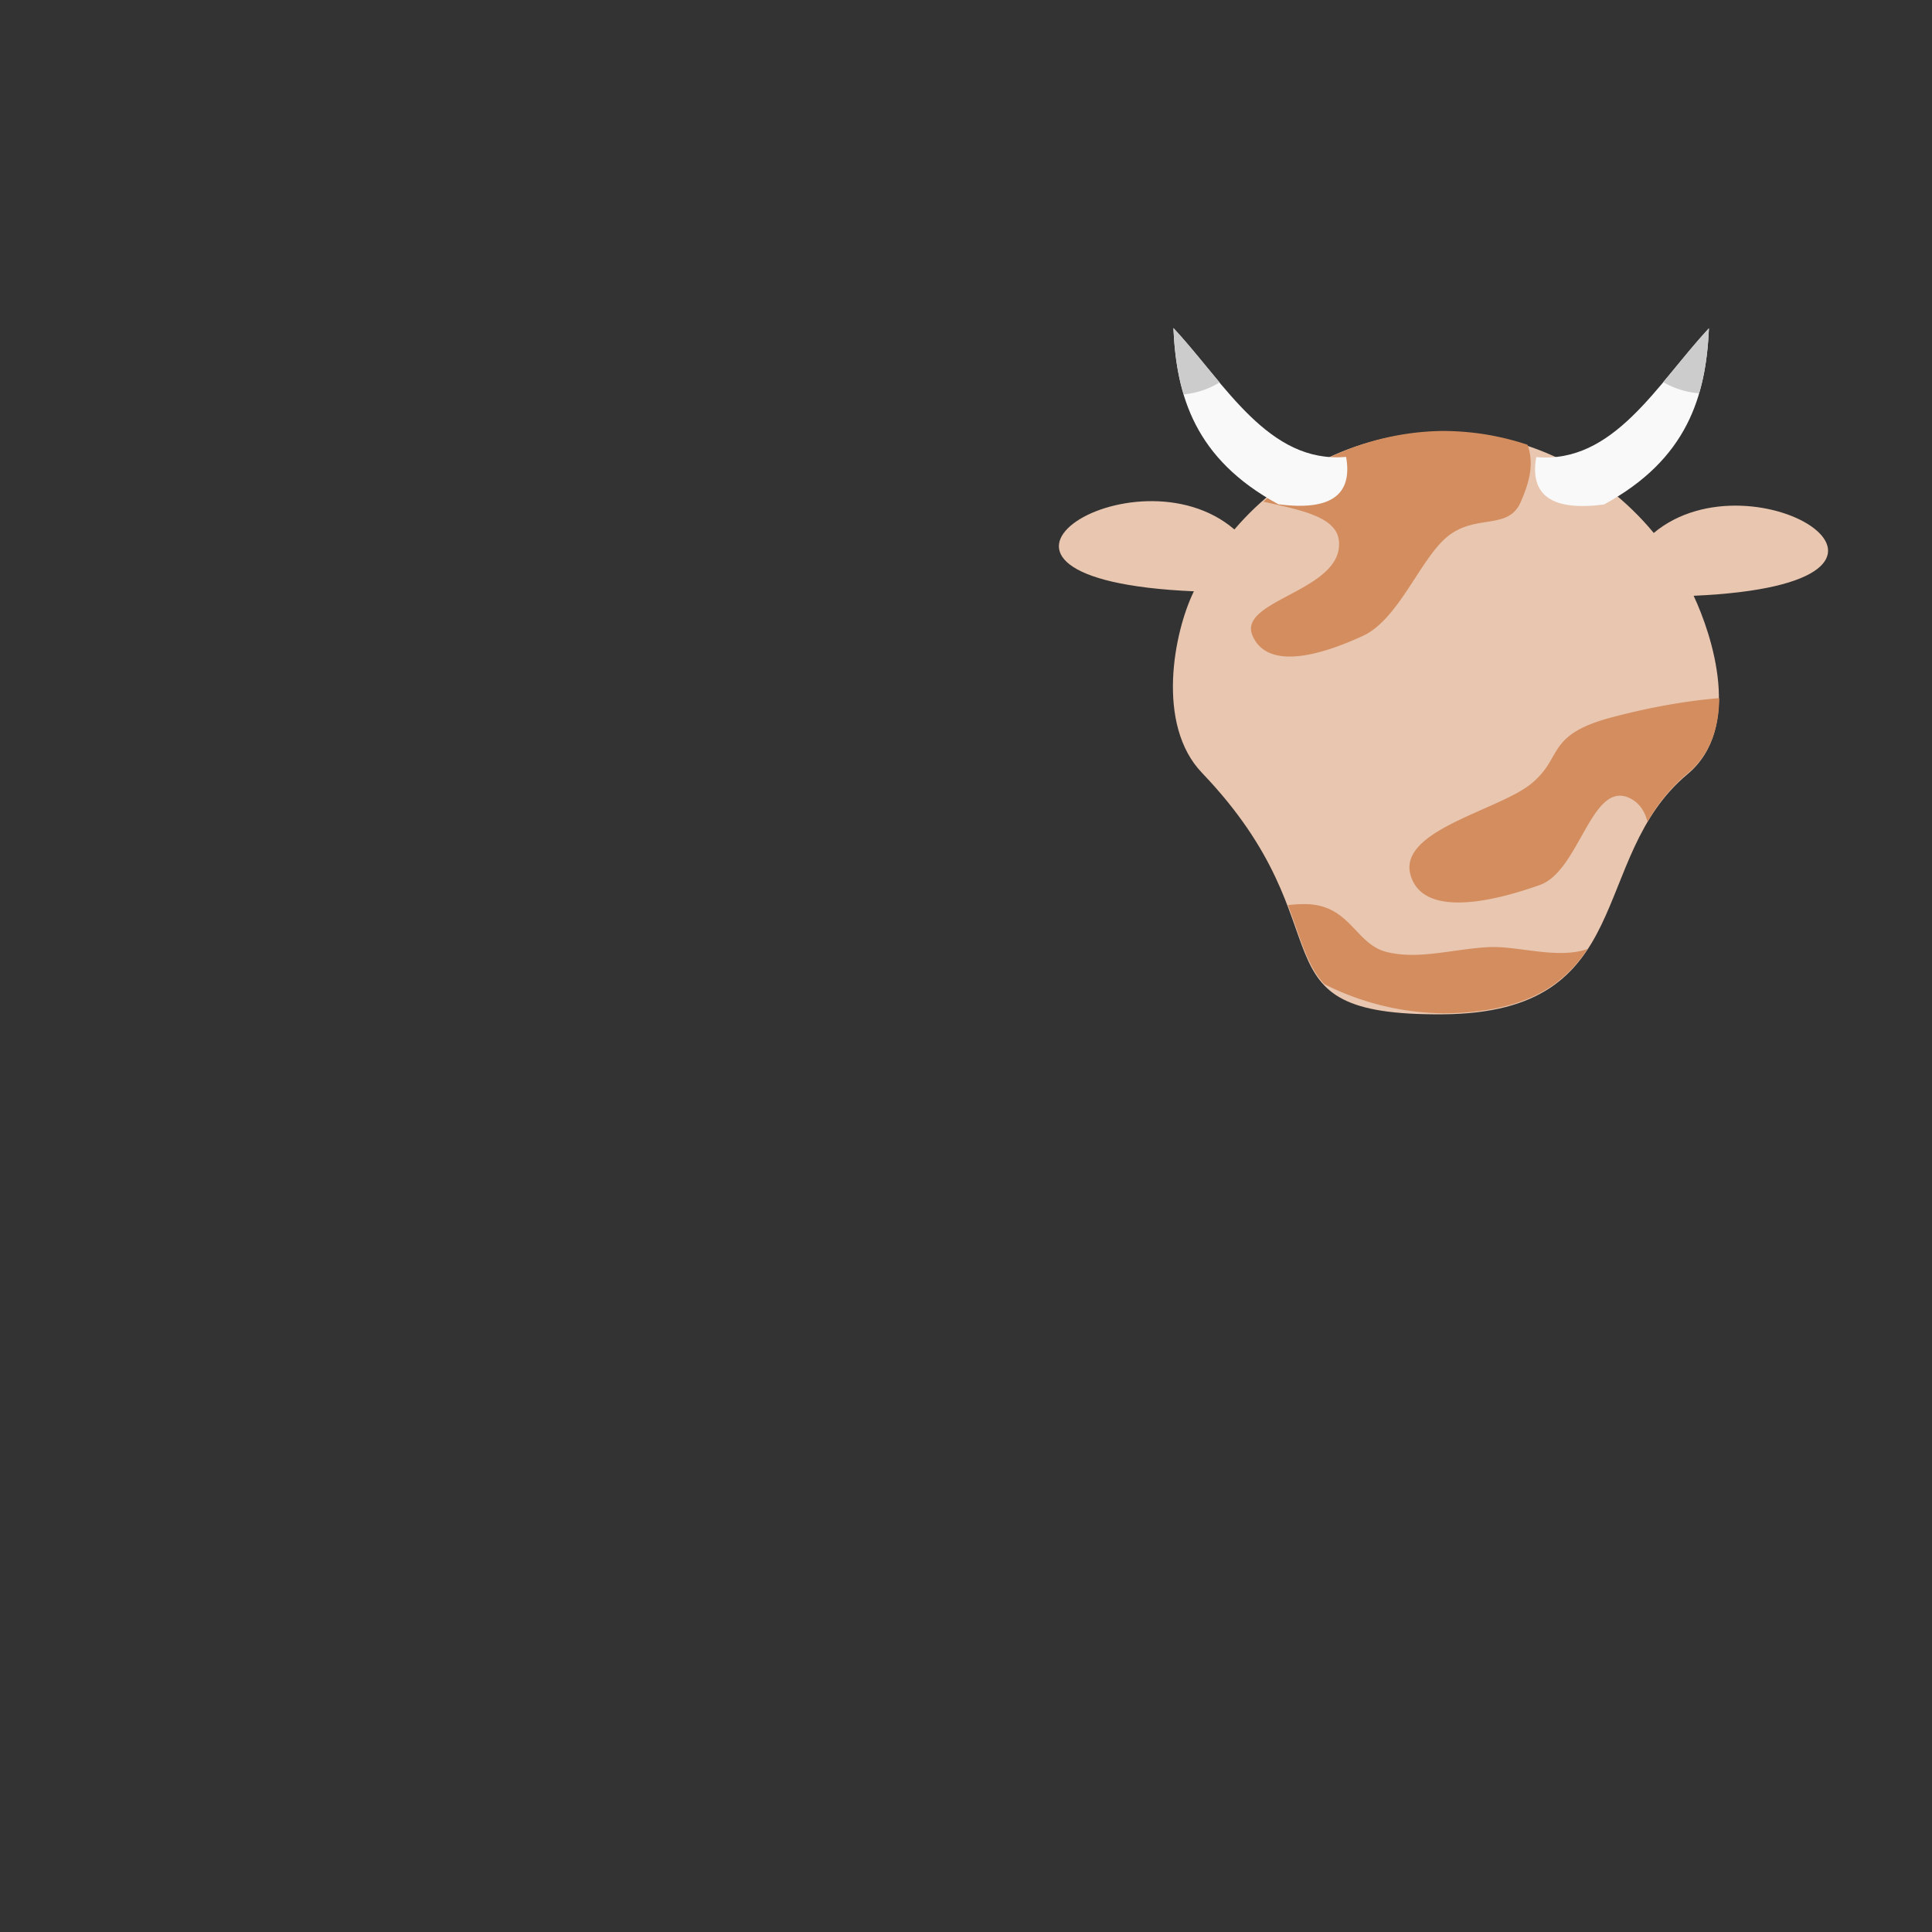 <?xml version="1.0" encoding="UTF-8" standalone="no"?>
<!-- Created with Inkscape (http://www.inkscape.org/) -->

<svg
   xmlns:dc="http://purl.org/dc/elements/1.1/"
   xmlns:cc="http://creativecommons.org/ns#"
   xmlns:rdf="http://www.w3.org/1999/02/22-rdf-syntax-ns#"
   xmlns:svg="http://www.w3.org/2000/svg"
   xmlns="http://www.w3.org/2000/svg"
   xmlns:sodipodi="http://sodipodi.sourceforge.net/DTD/sodipodi-0.dtd"
   xmlns:inkscape="http://www.inkscape.org/namespaces/inkscape"
   viewBox="0 0 1000 1000"
   id="svg2"
   version="1.1"
   inkscape:version="0.91 r13725"
   sodipodi:docname="cow-2-bis.svg">
  <rect x="0" y="0" width="1000" height="1000" fill="#333333" stroke="none"/>
  <defs
     id="defs4" />
  <sodipodi:namedview
     id="base"
     pagecolor="#ffffff"
     bordercolor="#666666"
     borderopacity="1.0"
     inkscape:pageopacity="0.0"
     inkscape:pageshadow="2"
     inkscape:zoom="0.7"
     inkscape:cx="533.4499"
     inkscape:cy="719.62733"
     inkscape:document-units="px"
     inkscape:current-layer="layer1"
     showgrid="false"
     inkscape:window-width="1366"
     inkscape:window-height="689"
     inkscape:window-x="0"
     inkscape:window-y="30"
     inkscape:window-maximized="1"
     showguides="false" />
  <g
     inkscape:label="Layer 1"
     inkscape:groupmode="layer"
     id="layer1">
    <path
       style="opacity:1;fill:#e9c6af;fill-opacity:1;stroke:none;stroke-width:10;stroke-linecap:round;stroke-linejoin:round;stroke-miterlimit:4;stroke-dasharray:none;stroke-dashoffset:0;stroke-opacity:1"
       d="m 746.712,223.561 c -41.187,0.059 -80.396,18.426 -107.786,50.491 -51.739,-44.46 -163.831,25.791 -20.976,32.01 -10.353,21.126 -19.773,68.929 4.171,93.937 77.893,81.355 22.592,125.724 124.59,125.01 101.998,-0.714 74.609,-80.857 126.733,-124.296 28.558,-23.799 12.801,-71.811 3.181,-92.337 C 1018.472,302.1 907.948,232.503 855.978,275.855 828.565,242.716 788.689,223.632 746.712,223.561 Z"
       id="path4392-9-5-3"
       inkscape:connector-curvature="0"
       sodipodi:nodetypes="cccszsccc" />
    <path
       style="opacity:1;fill:#d38d5f;fill-opacity:1;stroke:none;stroke-width:10;stroke-linecap:round;stroke-linejoin:round;stroke-miterlimit:4;stroke-dasharray:none;stroke-dashoffset:0;stroke-opacity:1"
       d="m 747.229,223.058 a 144.59,150.724 0 0 0 -93.273,36.625 c 18.718,4.196 37.515,7.633 39.012,19.908 3.216,26.388 -53.001,30.739 -44.613,49.572 8.388,18.833 37.994,8.744 57.006,0 19.012,-8.744 30.069,-41.005 44.615,-52.049 14.546,-11.044 30.862,-2.67 37.178,-17.352 3.745,-8.707 7.339,-18.859 3.484,-29.555 -6.497,-2.163 -13.152,-3.858 -19.922,-5.049 a 144.59,150.724 0 0 0 -4.639,-0.738 c -2.056,-0.29 -4.123,-0.526 -6.195,-0.725 a 144.59,150.724 0 0 0 -11.516,-0.621 c -0.379,-0.005 -0.757,-0.016 -1.137,-0.018 z m 142.643,138.293 c -22.383,1.853 -42.859,6.56 -55.625,9.947 -34.722,9.213 -24.83,21.005 -42.137,34.699 -17.306,13.694 -68.823,23.933 -61.963,47.094 6.86,23.161 46.202,12.338 66.922,4.957 20.72,-7.381 26.841,-55.457 47.09,-44.615 4.549,2.435 7.256,6.646 8.549,11.871 5.325,-9.059 11.941,-17.623 20.912,-25.1 11.963,-9.969 16.133,-24.187 16.252,-38.854 z M 675.617,467.962 c -2.713,-0.026 -5.754,0.162 -8.98,0.521 6.783,17.768 9.94,31.51 18.863,40.924 a 144.59,150.724 0 0 0 62.15,15.078 c 0.493,-0.005 0.974,-0.018 1.461,-0.027 a 144.59,150.724 0 0 0 7.057,-0.26 c 1.127,-0.067 2.223,-0.153 3.314,-0.242 a 144.59,150.724 0 0 0 12.15,-1.539 c 0.713,-0.126 1.41,-0.262 2.105,-0.398 a 144.59,150.724 0 0 0 7.143,-1.67 c 20.102,-5.506 32.176,-16.067 40.828,-29.121 -16.012,5.482 -36.396,-1.948 -51.906,-0.959 -19.006,1.212 -35.707,6.513 -52.049,2.479 -16.342,-4.035 -18.824,-24.56 -42.137,-24.785 z"
       id="path4392-9-5-3-7"
       inkscape:connector-curvature="0" />
    <path
       style="fill:#f9f9f9;fill-rule:evenodd;stroke:none;stroke-width:1px;stroke-linecap:butt;stroke-linejoin:miter;stroke-opacity:1"
       d="m 830.203,261.128 c -26.873,3.505 -38.557,-4.674 -35.052,-24.536 40.11,3.589 62.339,-37.524 89.383,-66.599 -1.519,34.987 -11.124,67.728 -54.331,91.135 z"
       id="path4466-0-4"
       inkscape:connector-curvature="0"
       sodipodi:nodetypes="cccc" />
    <path
       style="fill:#f9f9f9;fill-rule:evenodd;stroke:none;stroke-width:1px;stroke-linecap:butt;stroke-linejoin:miter;stroke-opacity:1"
       d="m 661.689,261.013 c 26.873,3.505 38.557,-4.674 35.052,-24.536 -40.11,3.589 -62.339,-37.524 -89.383,-66.599 1.519,34.987 11.124,67.728 54.331,91.135 z"
       id="path4466-5"
       inkscape:connector-curvature="0"
       sodipodi:nodetypes="cccc" />
    <path
       style="fill:#cccccc;fill-rule:evenodd;stroke:none;stroke-width:1px;stroke-linecap:butt;stroke-linejoin:miter;stroke-opacity:1"
       d="m 607.375,169.741 c 0.513,11.815 1.955,23.372 5.295,34.402 a 41.416,38.386 0 0 0 18.623,-6.211 c -7.951,-9.451 -15.715,-19.372 -23.918,-28.191 z m 277.176,0.115 c -8.123,8.733 -15.814,18.545 -23.684,27.912 a 41.416,38.386 0 0 0 18.588,5.807 c 3.195,-10.824 4.593,-22.147 5.096,-33.719 z"
       id="path4466-0-4-3"
       inkscape:connector-curvature="0" />
  </g>
</svg>
